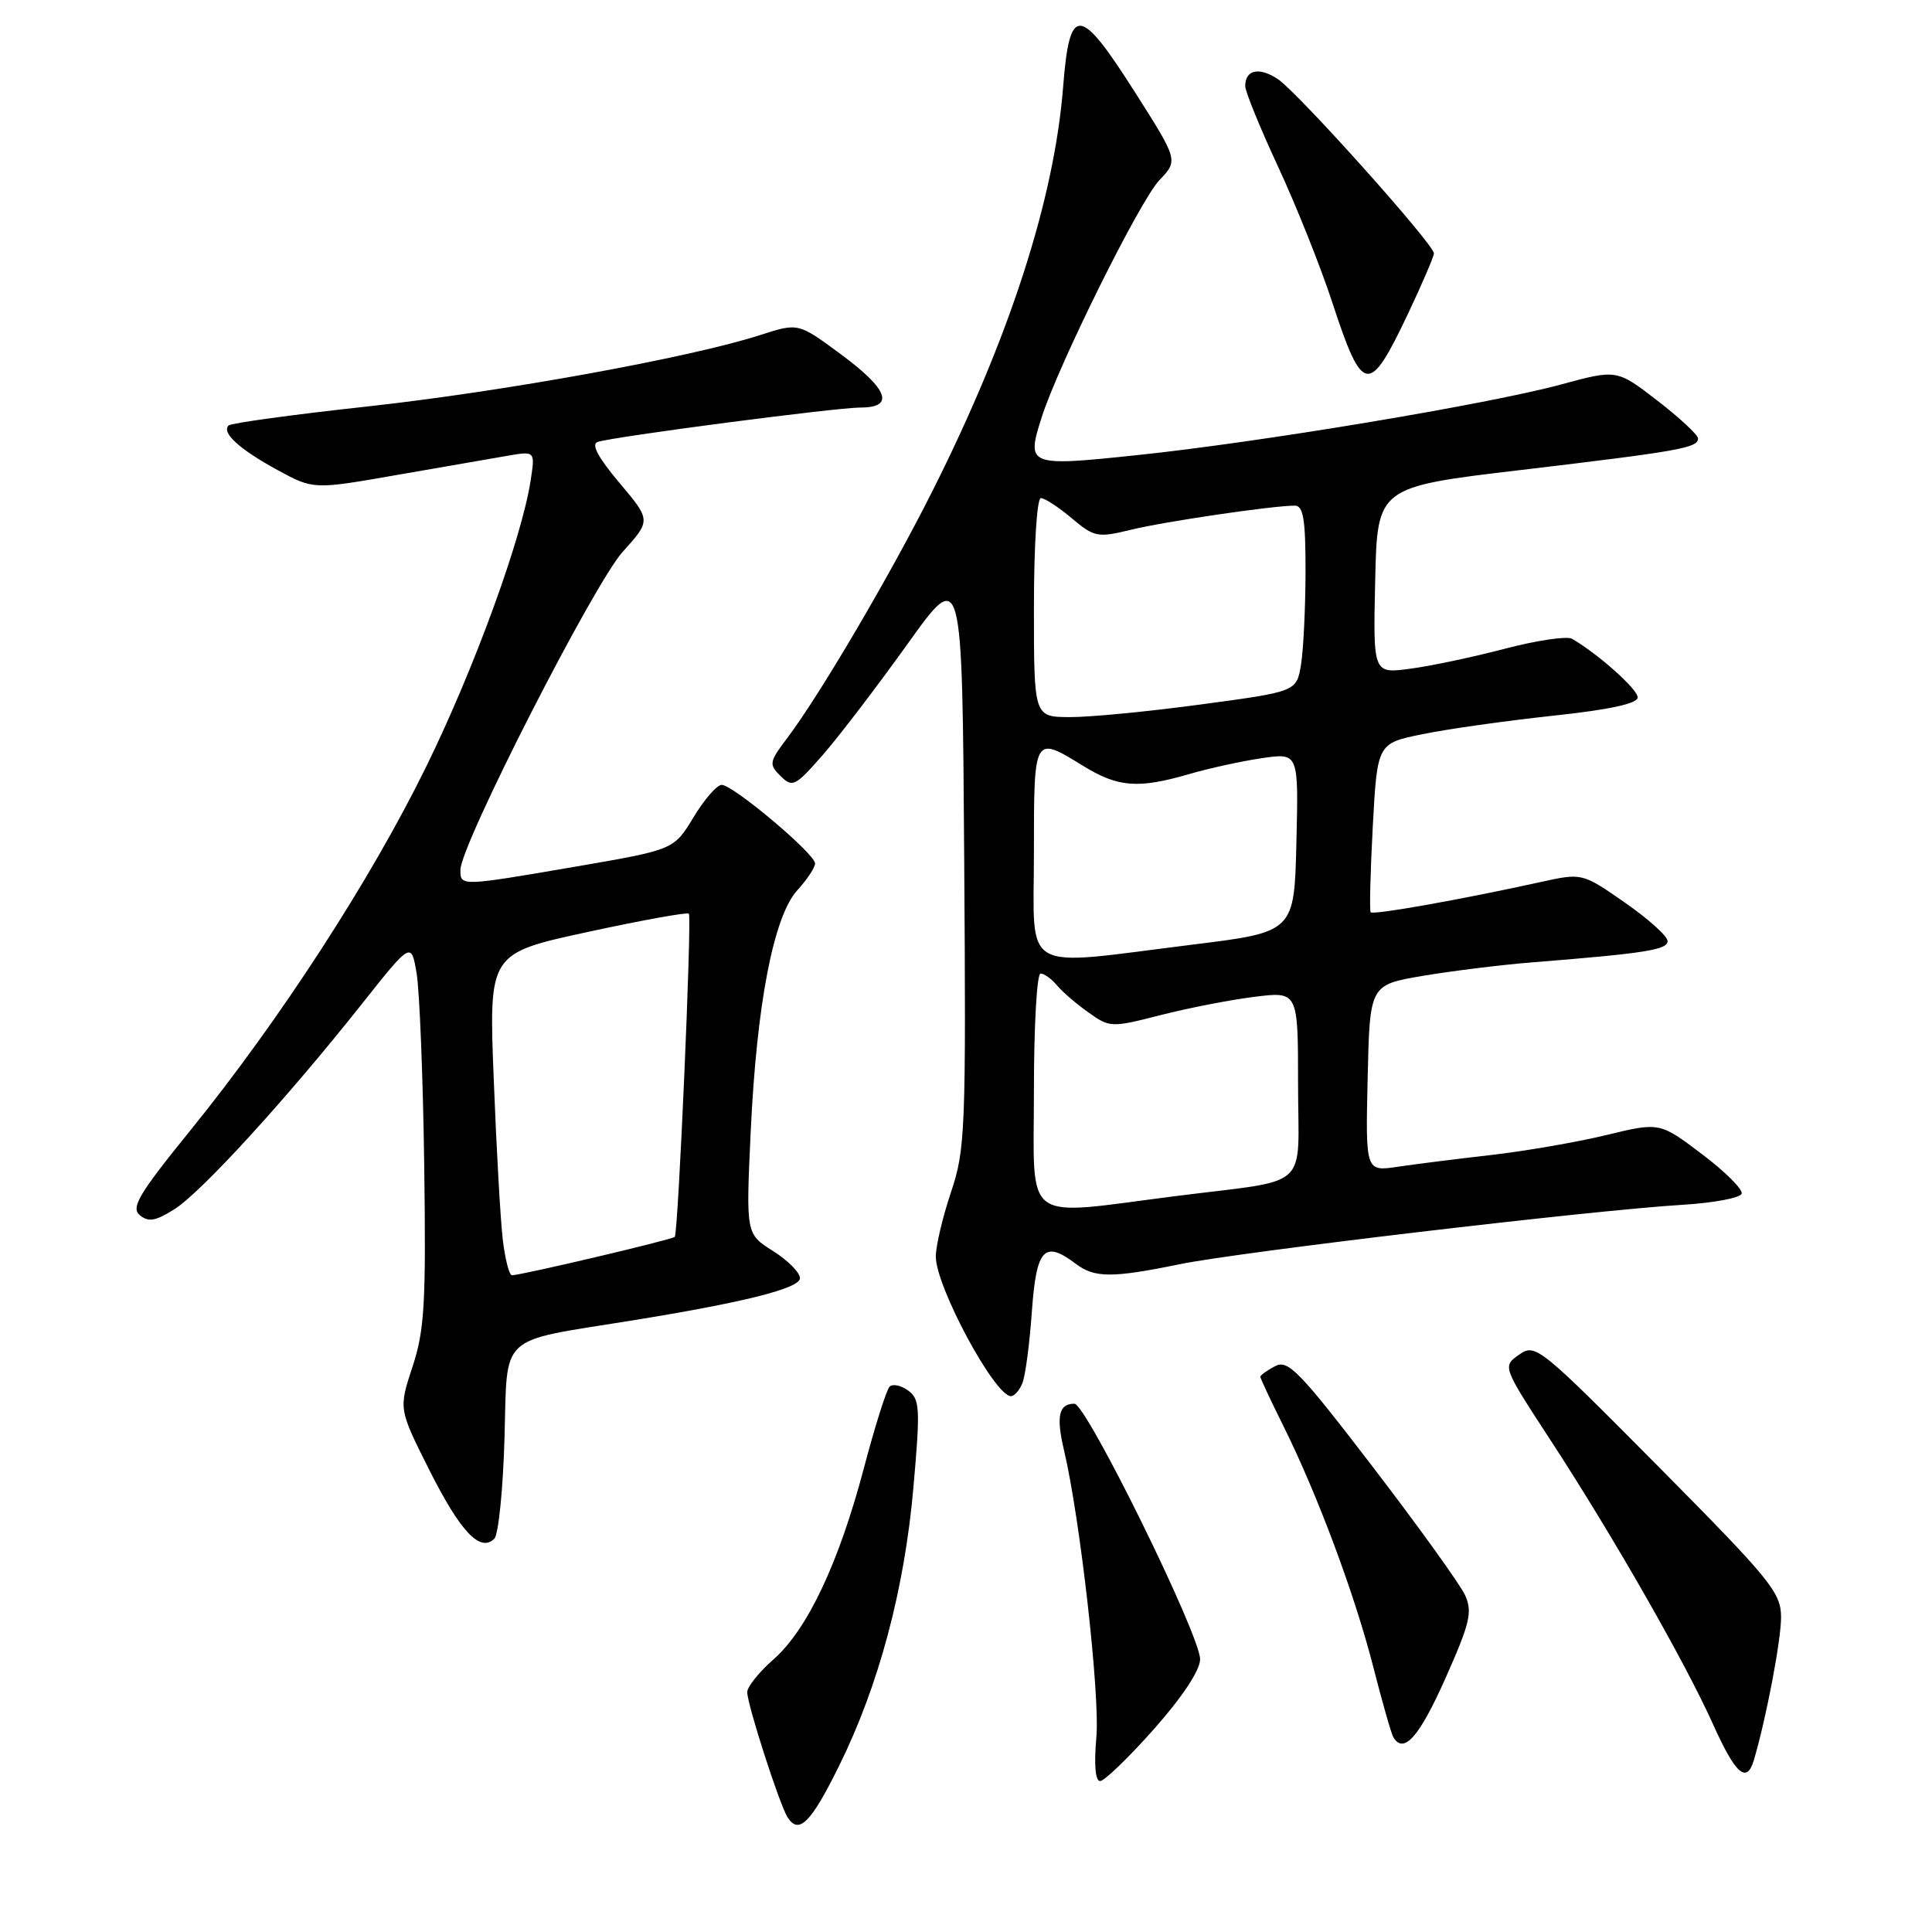 <?xml version="1.0" encoding="UTF-8" standalone="no"?>
<!DOCTYPE svg PUBLIC "-//W3C//DTD SVG 1.1//EN" "http://www.w3.org/Graphics/SVG/1.1/DTD/svg11.dtd" >
<svg xmlns="http://www.w3.org/2000/svg" xmlns:xlink="http://www.w3.org/1999/xlink" version="1.1" viewBox="0 0 256 256">
 <g >
 <path fill="currentColor"
d=" M 111.19 233.97 C 116.45 223.33 119.85 210.58 121.03 197.12 C 121.96 186.58 121.89 185.39 120.33 184.25 C 119.38 183.56 118.27 183.33 117.87 183.75 C 117.46 184.16 115.93 189.00 114.48 194.50 C 111.15 207.11 106.98 215.93 102.50 219.87 C 100.57 221.56 99.01 223.52 99.01 224.22 C 99.03 225.90 103.29 239.13 104.36 240.80 C 105.85 243.15 107.45 241.55 111.19 233.97 Z  M 152.90 229.12 C 156.66 224.87 159.01 221.33 159.02 219.87 C 159.05 216.70 143.94 186.00 142.36 186.00 C 140.29 186.00 139.92 187.65 140.99 192.18 C 143.13 201.24 145.78 224.72 145.27 230.25 C 144.95 233.84 145.14 236.00 145.77 236.00 C 146.33 236.00 149.54 232.90 152.90 229.12 Z  M 232.39 233.25 C 234.02 227.75 236.00 217.38 236.00 214.30 C 236.00 211.02 234.66 209.38 219.75 194.33 C 203.94 178.39 203.44 177.98 201.29 179.50 C 199.08 181.06 199.08 181.06 205.42 190.78 C 213.69 203.45 223.29 220.24 226.98 228.46 C 229.96 235.09 231.44 236.41 232.39 233.25 Z  M 191.49 222.47 C 194.80 215.03 195.14 213.60 194.12 211.35 C 193.47 209.94 187.98 202.30 181.91 194.38 C 172.12 181.61 170.66 180.11 168.94 181.03 C 167.87 181.60 167.00 182.23 167.00 182.43 C 167.00 182.63 168.38 185.59 170.08 189.00 C 174.62 198.15 179.54 211.36 181.99 220.97 C 183.18 225.63 184.37 229.79 184.64 230.22 C 186.02 232.46 188.06 230.15 191.49 222.47 Z  M 66.85 190.51 C 67.25 176.57 65.88 177.85 83.50 175.01 C 98.54 172.59 106.00 170.72 106.00 169.36 C 106.00 168.62 104.39 167.00 102.42 165.76 C 98.84 163.50 98.84 163.50 99.47 150.00 C 100.26 133.00 102.51 121.40 105.66 117.95 C 106.95 116.54 108.00 114.95 108.00 114.41 C 108.00 113.14 97.14 104.00 95.63 104.00 C 95.00 104.00 93.32 105.93 91.89 108.30 C 89.29 112.59 89.29 112.59 76.40 114.81 C 60.95 117.46 61.00 117.46 61.01 115.25 C 61.02 111.96 78.68 77.37 82.51 73.12 C 86.27 68.95 86.27 68.95 82.07 63.97 C 79.25 60.62 78.30 58.85 79.19 58.56 C 81.33 57.85 110.81 54.00 114.03 54.00 C 118.60 54.00 117.70 51.58 111.39 46.92 C 105.77 42.77 105.77 42.77 100.75 44.39 C 91.50 47.38 66.67 51.89 48.68 53.86 C 38.88 54.93 30.61 56.06 30.29 56.38 C 29.32 57.34 31.73 59.53 36.75 62.27 C 41.53 64.87 41.53 64.87 52.51 62.95 C 58.56 61.90 65.17 60.75 67.21 60.40 C 70.91 59.76 70.91 59.76 70.32 63.63 C 69.14 71.33 62.85 88.58 56.49 101.55 C 49.14 116.56 37.07 135.17 25.17 149.85 C 18.38 158.22 17.32 160.02 18.53 161.02 C 19.67 161.97 20.62 161.80 23.12 160.22 C 26.68 157.97 37.94 145.65 47.86 133.14 C 54.49 124.78 54.49 124.78 55.20 128.94 C 55.59 131.23 56.05 142.64 56.21 154.30 C 56.46 172.70 56.26 176.24 54.66 181.10 C 52.82 186.69 52.82 186.69 56.89 194.79 C 61.02 202.99 63.62 205.74 65.50 203.89 C 66.05 203.35 66.66 197.33 66.85 190.51 Z  M 135.48 183.25 C 135.87 182.29 136.43 178.01 136.73 173.75 C 137.33 165.43 138.37 164.30 142.56 167.47 C 145.03 169.34 147.39 169.35 156.29 167.52 C 164.16 165.90 210.97 160.36 222.97 159.64 C 227.08 159.39 230.59 158.73 230.78 158.17 C 230.96 157.61 228.60 155.25 225.51 152.92 C 219.91 148.69 219.91 148.69 212.81 150.41 C 208.91 151.35 202.07 152.53 197.61 153.04 C 193.15 153.55 187.57 154.25 185.22 154.60 C 180.94 155.24 180.94 155.24 181.22 142.87 C 181.50 130.50 181.50 130.50 188.50 129.31 C 192.35 128.66 198.88 127.85 203.00 127.52 C 218.07 126.32 221.00 125.85 220.96 124.68 C 220.94 124.03 218.39 121.74 215.28 119.58 C 209.64 115.66 209.64 115.66 204.07 116.89 C 193.58 119.20 181.94 121.27 181.62 120.88 C 181.45 120.67 181.58 115.55 181.90 109.50 C 182.50 98.50 182.50 98.50 188.50 97.28 C 191.80 96.60 199.56 95.51 205.75 94.84 C 213.34 94.03 217.00 93.23 217.00 92.40 C 217.00 91.32 211.75 86.64 208.30 84.64 C 207.64 84.26 203.65 84.85 199.44 85.95 C 195.22 87.06 189.56 88.26 186.85 88.61 C 181.94 89.27 181.94 89.27 182.22 76.90 C 182.50 64.53 182.50 64.53 201.50 62.28 C 222.56 59.78 225.00 59.35 225.00 58.10 C 225.00 57.63 222.58 55.38 219.62 53.09 C 214.24 48.94 214.24 48.94 206.87 50.94 C 197.21 53.56 166.87 58.62 150.65 60.31 C 136.19 61.83 135.97 61.74 138.03 55.29 C 140.24 48.35 151.06 26.54 153.62 23.88 C 156.13 21.25 156.13 21.25 150.32 12.11 C 143.03 0.66 141.73 0.58 140.87 11.51 C 139.70 26.40 133.76 44.77 123.55 65.07 C 117.92 76.28 108.60 92.13 104.28 97.84 C 101.92 100.97 101.86 101.29 103.44 102.84 C 105.01 104.39 105.38 104.20 109.05 100.00 C 111.21 97.53 116.24 90.93 120.24 85.35 C 127.50 75.20 127.50 75.20 127.76 113.60 C 128.01 149.81 127.91 152.33 126.01 157.97 C 124.91 161.25 124.00 165.09 124.00 166.50 C 124.00 170.49 131.81 185.00 133.96 185.00 C 134.41 185.00 135.10 184.21 135.48 183.25 Z  M 186.57 41.57 C 188.45 37.59 190.00 33.99 190.00 33.57 C 190.00 32.37 171.90 12.16 169.29 10.46 C 166.82 8.84 165.00 9.24 165.00 11.41 C 165.00 12.13 166.96 16.94 169.36 22.10 C 171.76 27.27 174.98 35.33 176.51 40.00 C 180.57 52.37 181.38 52.49 186.57 41.57 Z  M 66.62 164.25 C 66.31 161.64 65.77 152.04 65.42 142.92 C 64.77 126.33 64.77 126.33 77.88 123.49 C 85.08 121.93 91.11 120.84 91.28 121.07 C 91.69 121.66 89.87 163.40 89.41 163.89 C 89.07 164.26 69.26 168.93 67.84 168.98 C 67.48 168.99 66.93 166.86 66.62 164.25 Z  M 137.00 144.50 C 137.00 135.97 137.39 129.00 137.88 129.00 C 138.36 129.00 139.33 129.70 140.04 130.55 C 140.74 131.40 142.62 133.02 144.22 134.15 C 147.05 136.17 147.24 136.18 153.81 134.50 C 157.49 133.56 163.09 132.47 166.25 132.08 C 172.00 131.37 172.00 131.37 172.00 143.66 C 172.00 157.98 173.99 156.17 155.70 158.50 C 135.18 161.11 137.00 162.47 137.00 144.50 Z  M 137.00 113.00 C 137.00 97.40 136.97 97.45 143.50 101.47 C 148.14 104.33 150.78 104.54 157.57 102.57 C 160.28 101.78 164.65 100.83 167.28 100.45 C 172.07 99.76 172.07 99.76 171.78 111.63 C 171.50 123.50 171.50 123.50 158.00 125.17 C 134.90 128.04 137.00 129.26 137.00 113.00 Z  M 137.00 80.50 C 137.00 72.30 137.40 66.00 137.92 66.00 C 138.43 66.00 140.27 67.20 142.01 68.67 C 145.00 71.18 145.44 71.27 149.84 70.20 C 154.33 69.10 168.63 67.00 171.57 67.00 C 172.70 67.00 173.00 68.83 172.99 75.75 C 172.98 80.56 172.71 86.11 172.39 88.07 C 171.80 91.64 171.80 91.64 159.15 93.34 C 152.19 94.28 144.36 95.04 141.75 95.02 C 137.00 95.00 137.00 95.00 137.00 80.50 Z "/>
</g>
</svg>
